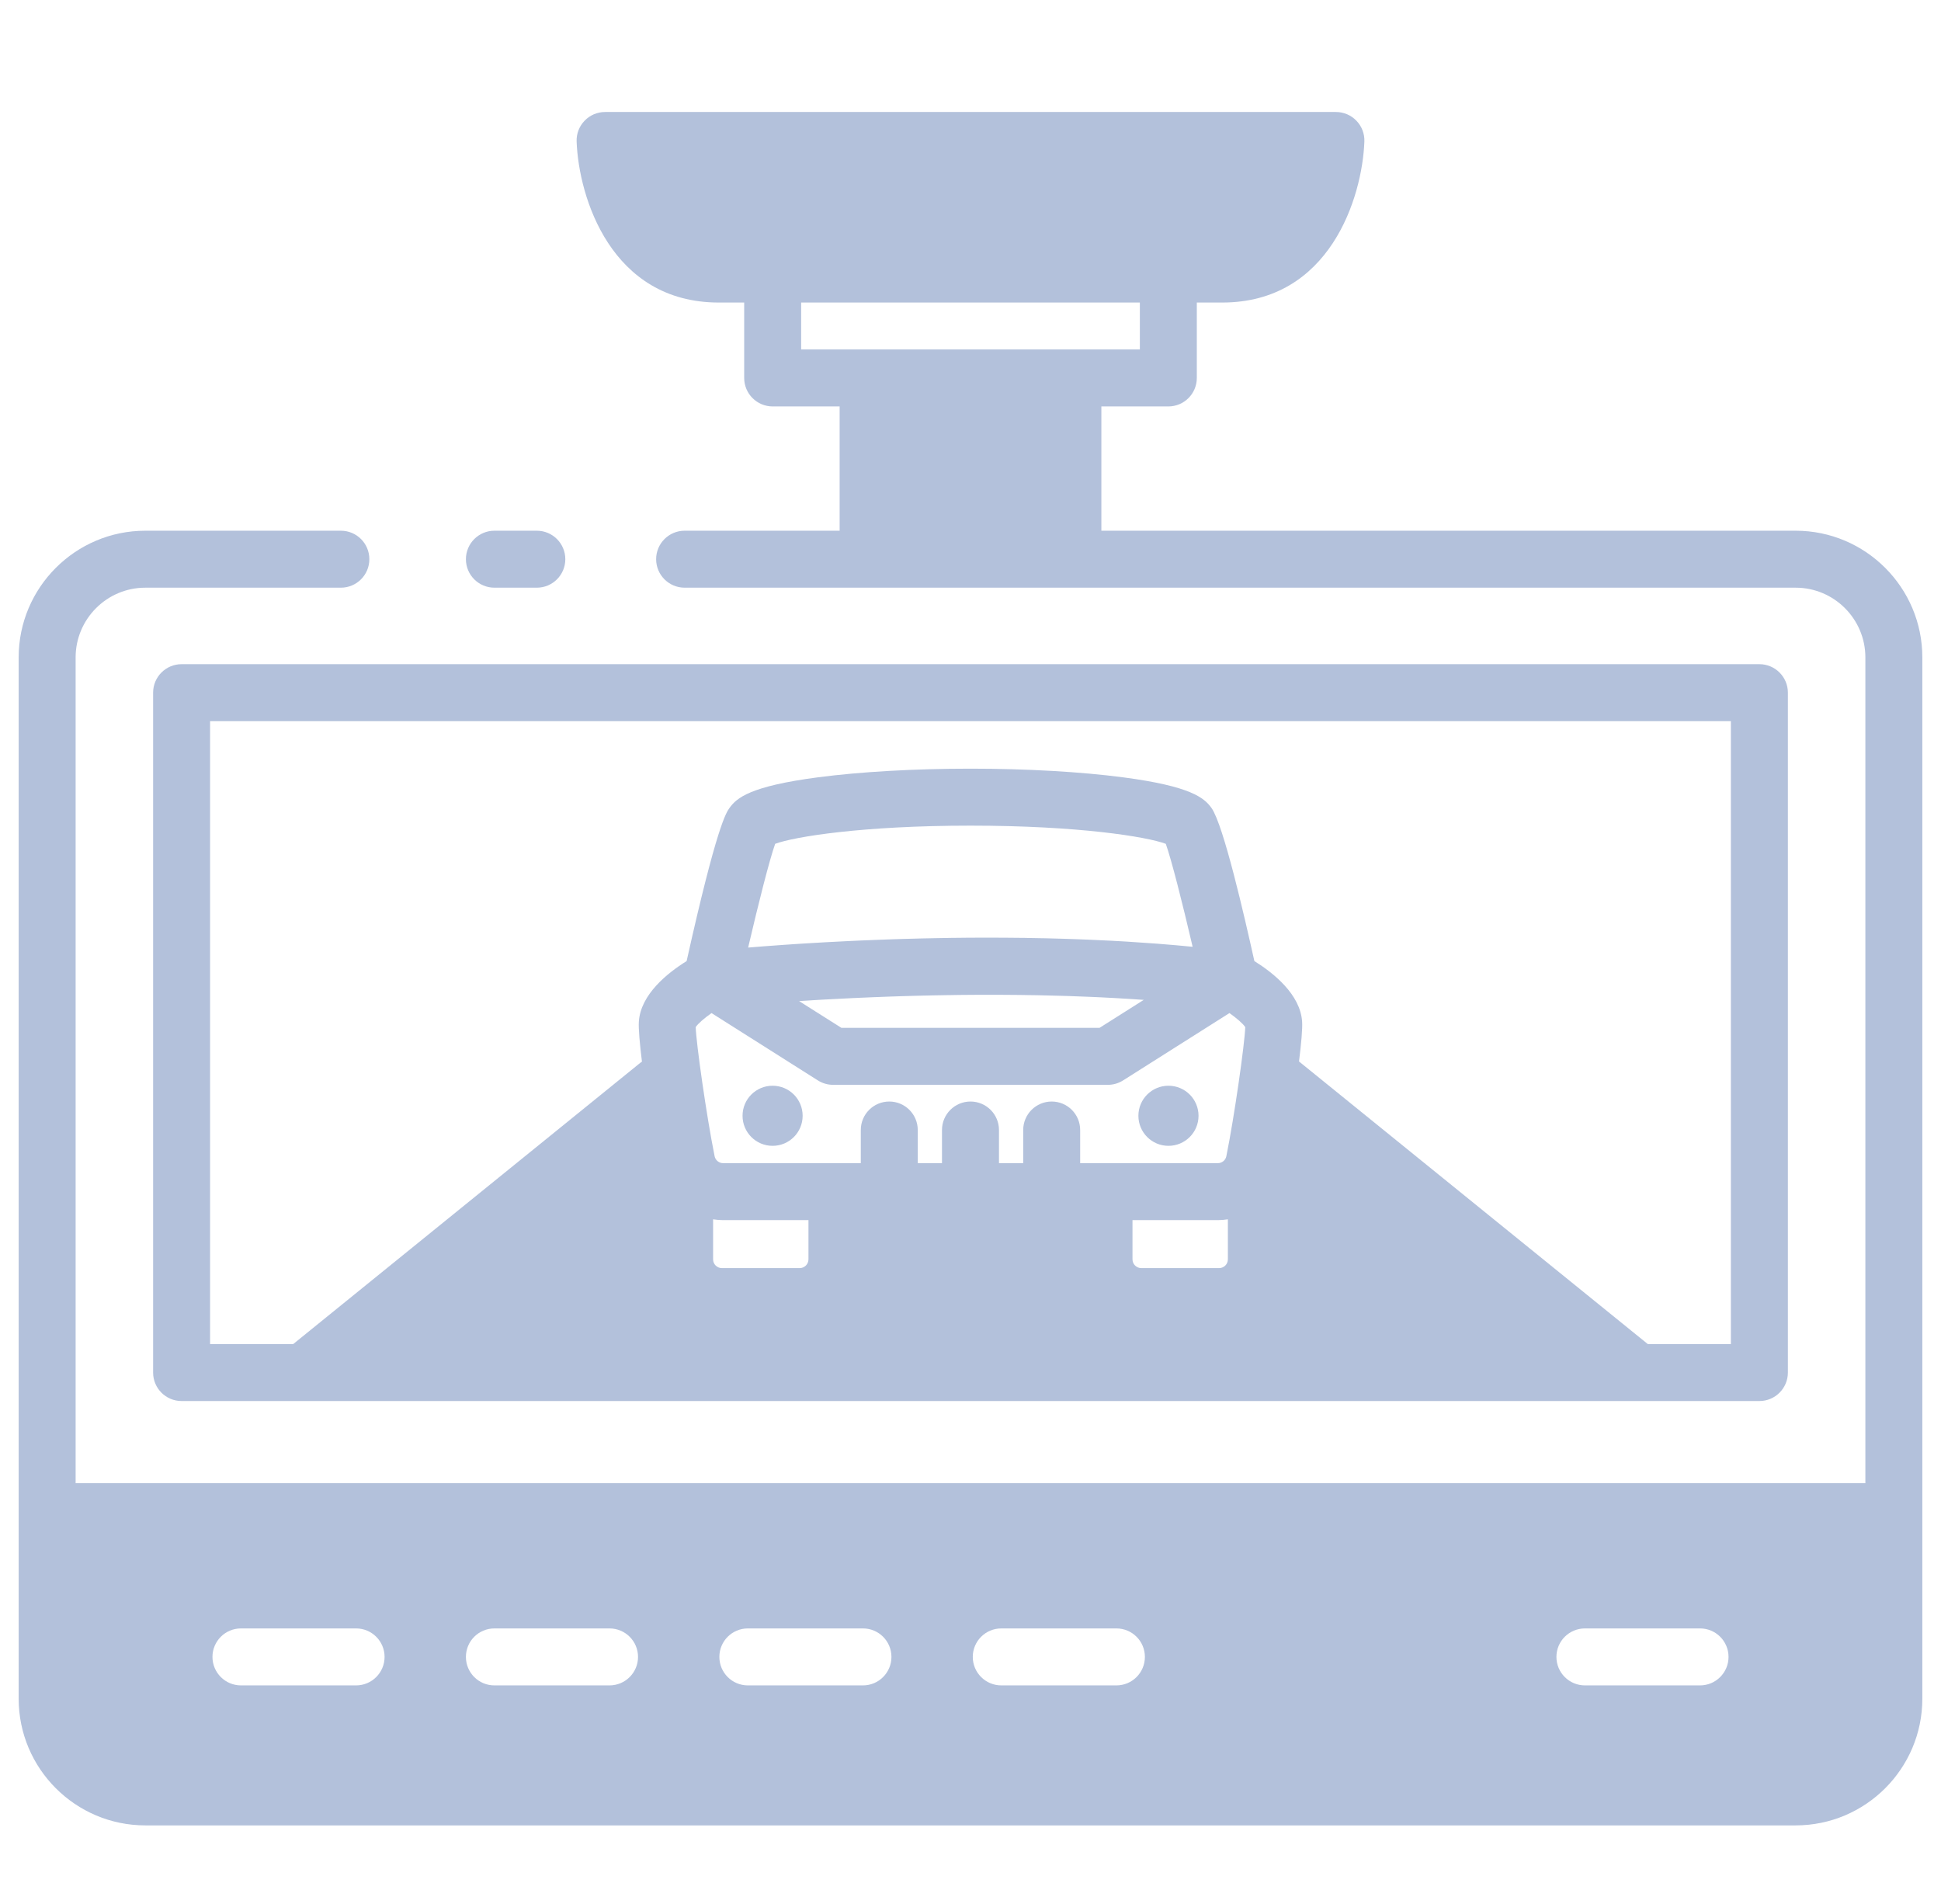 <svg width="52" height="51" viewBox="0 0 52 51" fill="none" xmlns="http://www.w3.org/2000/svg">
<g clip-path="url(#clip0_118_7808)">
<path d="M48.106 14.216H29.506V10.887H31.3C31.722 10.887 32.063 10.545 32.063 10.124V8.104H32.742C35.63 8.104 36.497 5.283 36.552 3.791C36.56 3.584 36.483 3.383 36.339 3.234C36.195 3.084 35.997 3 35.79 3H16.21C16.003 3 15.805 3.084 15.661 3.234C15.517 3.383 15.44 3.584 15.448 3.791C15.503 5.283 16.37 8.104 19.258 8.104H19.937V10.124C19.937 10.545 20.278 10.887 20.7 10.887H22.494V14.216H18.342C17.92 14.216 17.578 14.558 17.578 14.979C17.578 15.4 17.92 15.742 18.342 15.742H23.257H28.743H48.106C49.136 15.742 49.974 16.58 49.974 17.61V39.729H2.026V17.61C2.026 16.58 2.864 15.742 3.894 15.742H9.132C9.554 15.742 9.895 15.4 9.895 14.979C9.895 14.557 9.554 14.216 9.132 14.216H3.894C2.022 14.216 0.5 15.738 0.5 17.61V40.492V45.502C0.5 47.374 2.022 48.896 3.894 48.896H5.25H34.677H38.323H39.152H42.803H46.308H48.106C49.978 48.896 51.5 47.374 51.5 45.502V40.492V17.61C51.5 15.738 49.978 14.216 48.106 14.216ZM23.257 9.36H21.463V8.104H30.537V9.36H28.743L23.257 9.36ZM5.692 44.383C5.692 43.961 6.034 43.62 6.455 43.62H9.54C9.961 43.62 10.303 43.961 10.303 44.383C10.303 44.804 9.961 45.146 9.54 45.146H6.455C6.034 45.146 5.692 44.804 5.692 44.383ZM12.482 44.383C12.482 43.961 12.823 43.62 13.245 43.62H16.329C16.751 43.62 17.093 43.961 17.093 44.383C17.093 44.804 16.751 45.146 16.329 45.146H13.245C12.823 45.146 12.482 44.804 12.482 44.383ZM19.272 44.383C19.272 43.961 19.613 43.62 20.035 43.62H23.119C23.541 43.62 23.882 43.961 23.882 44.383C23.882 44.804 23.541 45.146 23.119 45.146H20.035C19.613 45.146 19.272 44.804 19.272 44.383ZM26.061 44.383C26.061 43.961 26.403 43.62 26.825 43.62H29.909C30.331 43.62 30.672 43.961 30.672 44.383C30.672 44.804 30.331 45.146 29.909 45.146H26.825C26.403 45.146 26.061 44.804 26.061 44.383ZM41.697 44.383C41.697 43.961 42.039 43.62 42.461 43.62H45.545C45.966 43.62 46.308 43.961 46.308 44.383C46.308 44.804 45.966 45.146 45.545 45.146H42.461C42.039 45.146 41.697 44.804 41.697 44.383Z" fill="#B3C1DB"/>
<path d="M13.246 15.742H14.382C14.803 15.742 15.145 15.401 15.145 14.979C15.145 14.558 14.803 14.216 14.382 14.216H13.246C12.824 14.216 12.482 14.558 12.482 14.979C12.482 15.401 12.824 15.742 13.246 15.742Z" fill="#B3C1DB"/>
<path d="M4.102 18.554V36.766C4.102 37.187 4.443 37.529 4.865 37.529H8.125H43.874H47.135C47.556 37.529 47.898 37.187 47.898 36.766V18.554C47.898 18.133 47.556 17.791 47.135 17.791H4.865C4.443 17.791 4.102 18.133 4.102 18.554ZM21.659 33.734C21.659 33.863 21.553 33.968 21.424 33.968H19.339C19.21 33.968 19.104 33.863 19.104 33.734V32.661C19.192 32.675 19.281 32.683 19.372 32.683H21.659V33.734ZM32.895 33.734C32.895 33.863 32.79 33.968 32.66 33.968H30.575C30.446 33.968 30.34 33.863 30.34 33.734V32.683H32.627C32.718 32.683 32.807 32.675 32.895 32.661V33.734ZM32.854 30.972C32.832 31.079 32.737 31.157 32.627 31.157H28.938V30.269C28.938 29.848 28.597 29.506 28.175 29.506C27.754 29.506 27.412 29.848 27.412 30.269V31.157H26.763V30.269C26.763 29.848 26.421 29.506 26 29.506C25.578 29.506 25.236 29.848 25.236 30.269V31.157H24.587V30.269C24.587 29.848 24.245 29.506 23.824 29.506C23.402 29.506 23.061 29.848 23.061 30.269V31.157H19.372C19.263 31.157 19.167 31.079 19.145 30.972C18.929 29.906 18.651 27.944 18.638 27.513C18.699 27.42 18.866 27.275 19.062 27.137L21.912 28.941C22.034 29.018 22.175 29.059 22.32 29.059H29.68C29.824 29.059 29.965 29.018 30.087 28.941L32.937 27.137C33.133 27.275 33.3 27.42 33.361 27.513C33.346 27.957 33.07 29.91 32.854 30.972ZM30.199 25.223C30.171 25.222 30.143 25.22 30.115 25.218C29.989 25.211 29.863 25.204 29.737 25.197C29.727 25.197 29.718 25.196 29.709 25.196C29.573 25.189 29.438 25.183 29.303 25.177C29.275 25.175 29.248 25.174 29.22 25.173C29.102 25.168 28.984 25.163 28.866 25.159C28.847 25.158 28.829 25.157 28.811 25.157C28.678 25.152 28.546 25.148 28.414 25.144C28.387 25.143 28.36 25.143 28.333 25.142C28.221 25.139 28.109 25.136 27.998 25.133C27.973 25.133 27.948 25.132 27.923 25.132C27.794 25.129 27.665 25.127 27.537 25.125C27.511 25.124 27.485 25.124 27.459 25.123C27.352 25.122 27.245 25.121 27.139 25.12C27.109 25.119 27.079 25.119 27.049 25.119C26.924 25.118 26.8 25.117 26.676 25.117C26.653 25.117 26.629 25.117 26.605 25.117C26.502 25.116 26.399 25.116 26.296 25.117C26.263 25.117 26.23 25.117 26.196 25.117C26.076 25.117 25.956 25.118 25.838 25.119C25.817 25.119 25.796 25.12 25.775 25.12C25.674 25.121 25.573 25.122 25.474 25.123C25.438 25.124 25.402 25.124 25.367 25.125C25.252 25.127 25.138 25.128 25.025 25.131C25.008 25.131 24.992 25.131 24.975 25.132C24.875 25.134 24.776 25.136 24.678 25.138C24.641 25.139 24.604 25.14 24.568 25.141C24.471 25.143 24.374 25.146 24.279 25.149C24.262 25.149 24.246 25.15 24.229 25.15C24.123 25.153 24.017 25.157 23.913 25.16C23.876 25.161 23.839 25.163 23.803 25.164C23.72 25.167 23.637 25.17 23.556 25.173C23.53 25.174 23.505 25.175 23.48 25.176C23.38 25.18 23.281 25.184 23.183 25.188C23.148 25.189 23.113 25.191 23.077 25.192C23.005 25.195 22.933 25.199 22.862 25.202C22.831 25.203 22.8 25.205 22.769 25.206C22.677 25.211 22.586 25.215 22.497 25.22C22.463 25.221 22.43 25.223 22.397 25.225C22.331 25.228 22.265 25.232 22.201 25.235C22.169 25.237 22.138 25.239 22.107 25.24C22.022 25.245 21.938 25.25 21.855 25.255C21.825 25.257 21.796 25.258 21.766 25.26C21.705 25.264 21.645 25.267 21.585 25.271C21.556 25.273 21.526 25.275 21.497 25.276C21.418 25.282 21.34 25.287 21.263 25.291C21.24 25.293 21.217 25.295 21.194 25.296C21.134 25.3 21.076 25.304 21.018 25.308C20.993 25.31 20.968 25.311 20.944 25.313C20.87 25.318 20.798 25.323 20.727 25.329C20.713 25.33 20.7 25.331 20.686 25.332C20.625 25.336 20.566 25.341 20.509 25.345C20.49 25.346 20.471 25.348 20.453 25.349C20.312 25.36 20.18 25.37 20.058 25.381C20.053 25.381 20.048 25.381 20.043 25.382C20.322 24.184 20.617 23.024 20.767 22.603C21.28 22.412 23.115 22.116 26 22.116C28.884 22.116 30.719 22.412 31.232 22.603C31.381 23.021 31.674 24.171 31.951 25.361C31.939 25.36 31.927 25.359 31.915 25.358C31.643 25.331 31.37 25.307 31.097 25.286C31.07 25.284 31.043 25.282 31.015 25.279C30.743 25.259 30.471 25.24 30.199 25.223ZM30.642 26.783L29.458 27.532H22.541L21.408 26.816C21.453 26.813 21.498 26.81 21.544 26.807C21.556 26.806 21.567 26.805 21.579 26.805C21.628 26.802 21.678 26.799 21.728 26.796C21.74 26.795 21.752 26.794 21.765 26.793C21.815 26.79 21.866 26.787 21.918 26.784C21.929 26.784 21.94 26.783 21.952 26.782C22.005 26.779 22.059 26.776 22.113 26.773C22.121 26.773 22.129 26.772 22.136 26.772C22.373 26.759 22.621 26.746 22.878 26.734C22.897 26.733 22.916 26.733 22.935 26.732C22.982 26.73 23.031 26.727 23.079 26.725C23.106 26.724 23.133 26.723 23.159 26.722C23.204 26.72 23.249 26.718 23.294 26.716C23.326 26.715 23.358 26.713 23.39 26.712C23.434 26.71 23.478 26.709 23.523 26.707C23.555 26.706 23.588 26.704 23.622 26.703C23.666 26.701 23.71 26.7 23.754 26.698C23.79 26.697 23.826 26.696 23.861 26.694C23.905 26.693 23.948 26.692 23.992 26.69C24.028 26.689 24.065 26.688 24.102 26.686C24.146 26.685 24.19 26.684 24.235 26.682C24.273 26.681 24.311 26.68 24.349 26.679C24.392 26.678 24.436 26.677 24.479 26.675C24.522 26.674 24.565 26.673 24.608 26.672C24.648 26.671 24.688 26.67 24.728 26.669C24.781 26.668 24.834 26.667 24.886 26.666C24.918 26.665 24.949 26.664 24.981 26.663C25.065 26.662 25.149 26.66 25.233 26.659C25.265 26.658 25.296 26.658 25.327 26.657C25.383 26.656 25.439 26.655 25.495 26.655C25.531 26.654 25.566 26.654 25.601 26.653C25.654 26.653 25.706 26.652 25.759 26.651C25.797 26.651 25.834 26.651 25.872 26.65C25.923 26.65 25.975 26.649 26.026 26.649C26.066 26.649 26.105 26.649 26.145 26.648C26.195 26.648 26.245 26.648 26.296 26.648C26.335 26.648 26.374 26.648 26.414 26.648C26.466 26.648 26.519 26.647 26.572 26.648C26.61 26.648 26.648 26.648 26.687 26.648C26.741 26.648 26.794 26.648 26.848 26.648C26.886 26.648 26.924 26.649 26.962 26.649C27.017 26.649 27.073 26.65 27.129 26.65C27.166 26.651 27.203 26.651 27.24 26.651C27.299 26.652 27.358 26.653 27.418 26.653C27.451 26.654 27.484 26.654 27.517 26.655C27.587 26.656 27.657 26.657 27.727 26.658C27.75 26.659 27.774 26.659 27.798 26.659C27.986 26.663 28.176 26.668 28.367 26.673C28.392 26.674 28.417 26.674 28.442 26.675C28.511 26.677 28.581 26.679 28.651 26.681C28.684 26.683 28.717 26.684 28.75 26.685C28.812 26.687 28.874 26.689 28.936 26.692C28.972 26.693 29.008 26.695 29.044 26.696C29.104 26.698 29.163 26.701 29.222 26.703C29.26 26.705 29.298 26.706 29.336 26.708C29.394 26.711 29.453 26.714 29.511 26.716C29.549 26.718 29.586 26.72 29.623 26.722C29.683 26.725 29.742 26.728 29.801 26.731C29.838 26.733 29.876 26.735 29.913 26.737C29.973 26.741 30.032 26.744 30.092 26.748C30.128 26.75 30.165 26.752 30.201 26.754C30.263 26.758 30.326 26.762 30.388 26.766C30.422 26.768 30.456 26.77 30.489 26.773C30.54 26.776 30.591 26.78 30.642 26.783ZM5.628 19.317H46.371V36.003H44.145L34.801 28.433C34.861 27.951 34.897 27.552 34.884 27.366C34.836 26.637 34.119 26.064 33.605 25.744C33.342 24.559 32.779 22.099 32.457 21.644C32.263 21.372 31.905 21.061 30.089 20.822C28.953 20.673 27.501 20.59 26 20.59C24.498 20.59 23.046 20.673 21.91 20.822C20.094 21.061 19.736 21.372 19.542 21.644C19.456 21.765 19.201 22.126 18.395 25.744C17.88 26.064 17.163 26.637 17.115 27.366C17.102 27.553 17.139 27.954 17.198 28.439C17.174 28.454 17.15 28.471 17.128 28.49L7.855 36.003H5.628V19.317Z" fill="#B3C1DB"/>
<path d="M20.698 29.083C20.253 29.083 19.893 29.443 19.893 29.888C19.893 30.333 20.253 30.693 20.698 30.693C21.143 30.693 21.503 30.333 21.503 29.888C21.503 29.443 21.143 29.083 20.698 29.083Z" fill="#B3C1DB"/>
<path d="M31.303 29.083C30.859 29.083 30.498 29.443 30.498 29.888C30.498 30.333 30.859 30.693 31.303 30.693C31.748 30.693 32.109 30.333 32.109 29.888C32.109 29.443 31.748 29.083 31.303 29.083Z" fill="#B3C1DB"/>
</g>
<defs>
<clipPath id="clip0_118_7808">
<rect width="51" height="51" fill="white" transform="translate(0.5)"/>
</clipPath>
</defs>
</svg>
